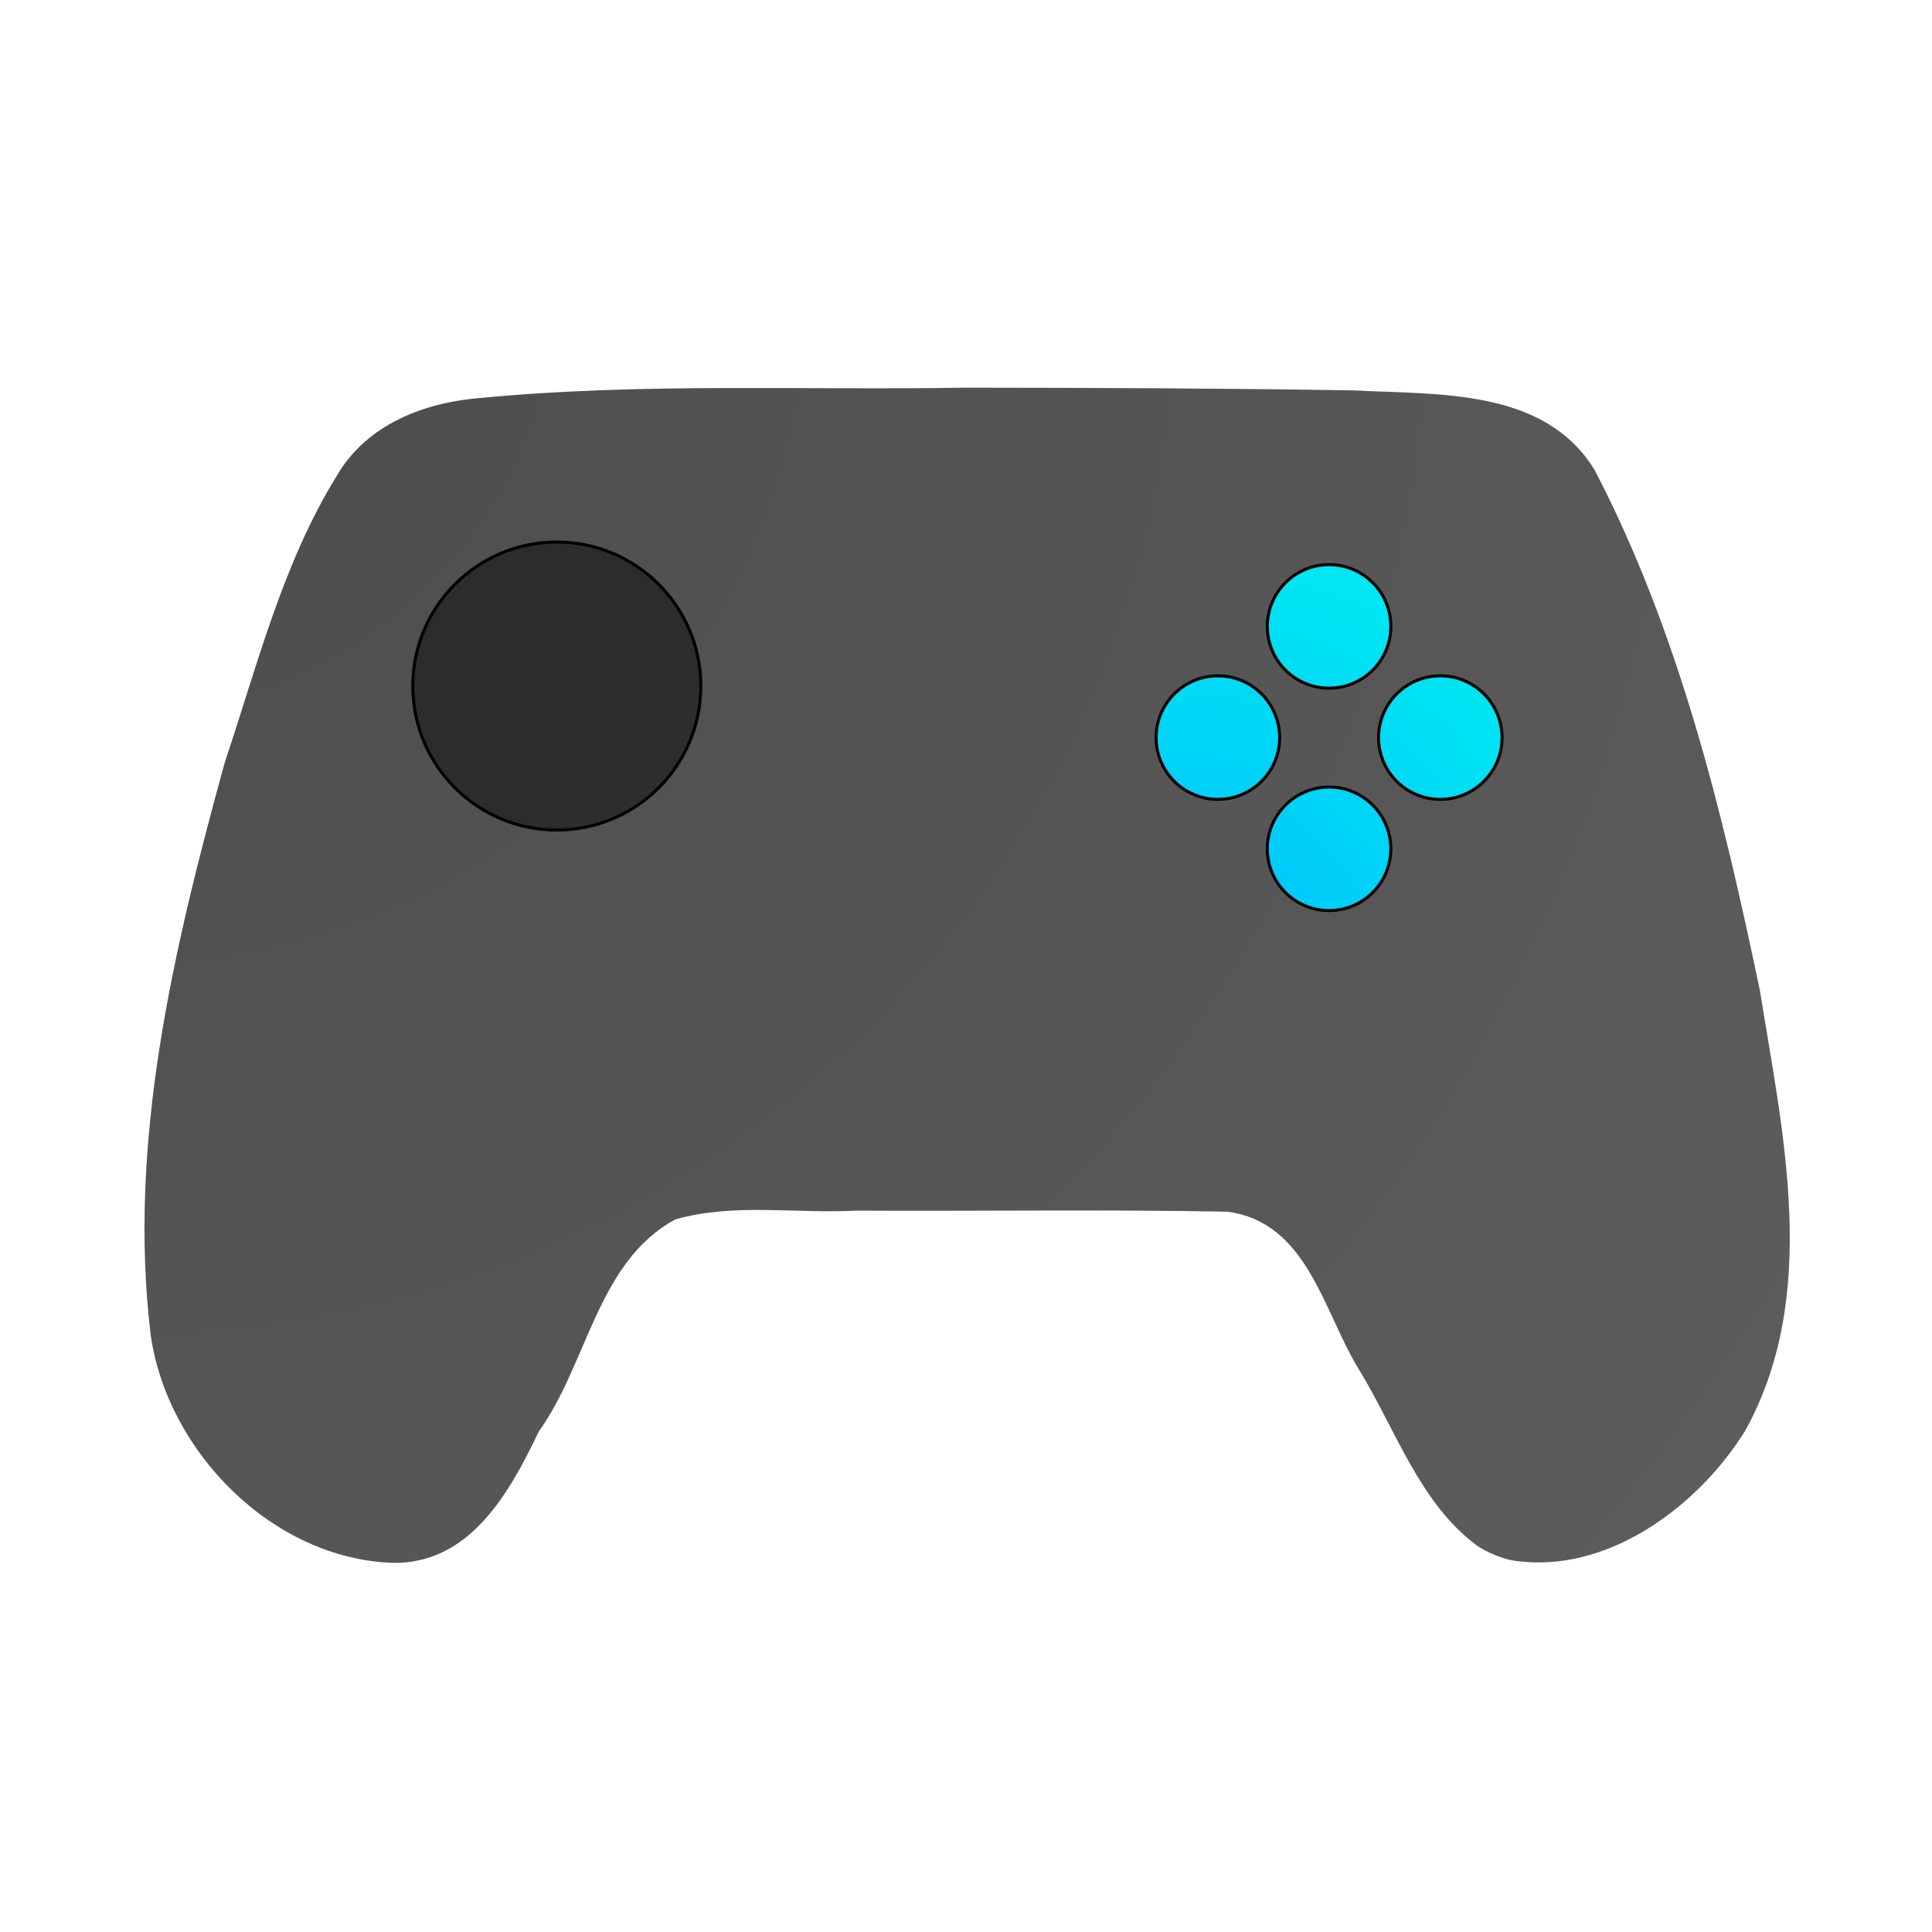 <?xml version="1.0" encoding="UTF-8" standalone="no"?>
<svg
   width="64"
   height="64"
   version="1"
   id="svg9"
   sodipodi:docname="input-gaming.svg"
   inkscape:version="1.4 (e7c3feb100, 2024-10-09)"
   xmlns:inkscape="http://www.inkscape.org/namespaces/inkscape"
   xmlns:sodipodi="http://sodipodi.sourceforge.net/DTD/sodipodi-0.dtd"
   xmlns:xlink="http://www.w3.org/1999/xlink"
   xmlns="http://www.w3.org/2000/svg"
   xmlns:svg="http://www.w3.org/2000/svg">
  <defs
     id="defs9">
    <linearGradient
       id="linearGradient4"
       inkscape:collect="always">
      <stop
         style="stop-color:#00bcff;stop-opacity:1;"
         offset="0"
         id="stop4" />
      <stop
         style="stop-color:#00ffea;stop-opacity:1;"
         offset="1"
         id="stop5" />
    </linearGradient>
    <radialGradient
       inkscape:collect="always"
       xlink:href="#linearGradient6"
       id="radialGradient15"
       cx="6.588"
       cy="12.167"
       fx="6.588"
       fy="12.167"
       r="27.251"
       gradientTransform="matrix(2.895,5.015,-4.965,2.866,45.329,-58.873)"
       gradientUnits="userSpaceOnUse" />
    <inkscape:path-effect
       effect="fillet_chamfer"
       id="path-effect15"
       is_visible="true"
       lpeversion="1"
       nodesatellites_param="F,0,0,1,0,0,0,1 @ F,0,0,1,0,0,0,1 @ F,0,0,1,0,0,0,1 @ F,0,0,1,0,0,0,1 @ F,0,0,1,0,0,0,1 @ F,0,0,1,0,0,0,1 @ F,0,0,1,0,0,0,1 @ F,0,0,1,0,0,0,1 @ F,0,0,1,0,0,0,1 @ F,0,0,1,0,0,0,1 @ F,0,0,1,0,0,0,1 @ F,0,0,1,0,0.677,0,1 @ F,0,0,1,0,0,0,1 @ F,0,0,1,0,0,0,1 @ F,0,0,1,0,0,0,1 @ F,0,0,1,0,0,0,1 | F,0,0,1,0,0,0,1 @ F,0,0,1,0,0,0,1 @ F,0,0,1,0,0,0,1 @ F,0,0,1,0,0,0,1 | F,0,0,1,0,0,0,1 @ F,0,0,1,0,0,0,1 @ F,0,0,1,0,0,0,1 @ F,0,0,1,0,0,0,1 | F,0,0,1,0,0,0,1 @ F,0,0,1,0,0,0,1 @ F,0,0,1,0,0,0,1 @ F,0,0,1,0,0,0,1 | F,0,0,1,0,0,0,1 @ F,0,0,1,0,0,0,1 @ F,0,0,1,0,0,0,1 @ F,0,0,1,0,0,0,1 | F,0,0,1,0,0,0,1 @ F,0,0,1,0,0,0,1 @ F,0,0,1,0,0,0,1 @ F,0,0,1,0,0,0,1"
       radius="0"
       unit="px"
       method="auto"
       mode="F"
       chamfer_steps="1"
       flexible="false"
       use_knot_distance="true"
       apply_no_radius="true"
       apply_with_radius="true"
       only_selected="false"
       hide_knots="false" />
    <inkscape:path-effect
       effect="fillet_chamfer"
       id="path-effect10"
       is_visible="true"
       lpeversion="1"
       nodesatellites_param="F,0,1,1,0,1.115,0,1 @ F,0,1,1,0,1.115,0,1 @ F,0,1,1,0,1.115,0,1 @ F,0,1,1,0,1.115,0,1 | F,0,1,1,0,1.115,0,1 @ F,0,1,1,0,1.115,0,1 @ F,0,1,1,0,1.115,0,1 @ F,0,0,1,0,1.115,0,1"
       radius="0"
       unit="px"
       method="auto"
       mode="F"
       chamfer_steps="1"
       flexible="false"
       use_knot_distance="true"
       apply_no_radius="true"
       apply_with_radius="true"
       only_selected="false"
       hide_knots="false" />
    <linearGradient
       id="linearGradient6"
       inkscape:collect="always">
      <stop
         style="stop-color:#4c4c4c;stop-opacity:1;"
         offset="0"
         id="stop6" />
      <stop
         style="stop-color:#727272;stop-opacity:1;"
         offset="1"
         id="stop7" />
    </linearGradient>
    <inkscape:path-effect
       effect="fillet_chamfer"
       id="path-effect9"
       is_visible="true"
       lpeversion="1"
       nodesatellites_param="F,0,1,1,0,5.251,0,1 @ F,0,0,1,0,5.251,0,1 @ F,0,0,1,0,0,0,1 @ F,0,0,1,0,0,0,1"
       radius="0"
       unit="px"
       method="auto"
       mode="F"
       chamfer_steps="1"
       flexible="false"
       use_knot_distance="true"
       apply_no_radius="true"
       apply_with_radius="true"
       only_selected="false"
       hide_knots="false" />
    <radialGradient
       inkscape:collect="always"
       xlink:href="#linearGradient4"
       id="radialGradient5"
       cx="42.272"
       cy="26.068"
       fx="42.272"
       fy="26.068"
       r="5.729"
       gradientTransform="matrix(3.991,-1.069,1.069,3.991,-157.718,-25.677)"
       gradientUnits="userSpaceOnUse" />
    <filter
       inkscape:collect="always"
       style="color-interpolation-filters:sRGB"
       id="filter5"
       x="-0.049"
       y="-0.145"
       width="1.098"
       height="1.289">
      <feGaussianBlur
         inkscape:collect="always"
         stdDeviation="0.714"
         id="feGaussianBlur5" />
    </filter>
  </defs>
  <sodipodi:namedview
     id="namedview9"
     pagecolor="#505050"
     bordercolor="#eeeeee"
     borderopacity="1"
     inkscape:showpageshadow="0"
     inkscape:pageopacity="0"
     inkscape:pagecheckerboard="0"
     inkscape:deskcolor="#505050"
     inkscape:zoom="18.453125"
     inkscape:cx="20.701101"
     inkscape:cy="27.881456"
     inkscape:current-layer="svg9" />
  <path
     d="m 31.943,12.842 c -5.322,0.09 -10.665,-0.169 -15.969,0.336 -1.897,0.141 -3.832,0.869 -4.826,2.598 -1.788,2.896 -2.626,6.273 -3.701,9.477 -1.692,6.145 -3.231,12.58 -2.453,18.99 0.565,3.873 4.043,7.394 8.021,7.529 2.56,0.041 3.877,-2.348 4.832,-4.35 1.621,-2.253 1.943,-5.639 4.529,-7.029 1.927,-0.549 3.984,-0.183 5.973,-0.289 4.106,0.022 8.213,-0.043 12.316,0.035 2.656,0.361 3.161,3.291 4.346,5.217 1.2,1.951 2.012,4.43 3.896,5.828 0.299,0.222 0.857,0.455 1.227,0.512 3.078,0.469 6.105,-1.77 7.674,-4.295 2.489,-4.493 1.256,-9.815 0.49,-14.592 -1.231,-5.895 -2.676,-11.866 -5.473,-17.238 -1.664,-2.722 -5.192,-2.49 -7.975,-2.639 -4.303,-0.07 -8.605,-0.086 -12.908,-0.09 z"
     style="baseline-shift:baseline;display:inline;overflow:visible;vector-effect:none;fill:url(#radialGradient15);enable-background:accumulate;stop-color:#000000;stop-opacity:1"
     id="path9"
     sodipodi:nodetypes="cccccccccccsscccccc" />
  <g
     id="g5"
     transform="translate(0,0.108)">
    <path
       id="path4"
       style="baseline-shift:baseline;display:inline;overflow:visible;opacity:1;vector-effect:none;fill:url(#radialGradient5);fill-opacity:1;stroke-linecap:round;stroke-linejoin:round;stroke-miterlimit:4.7;enable-background:accumulate;stop-color:#000000;stop-opacity:1"
       d="m 44.031,18.596 c -1.131,-8.03e-4 -2.05,0.918 -2.049,2.049 10e-4,1.13 0.919,2.044 2.049,2.043 1.128,-0.001 2.042,-0.915 2.043,-2.043 8.03e-4,-1.13 -0.913,-2.048 -2.043,-2.049 z m -3.684,3.684 c -1.131,-8.03e-4 -2.05,0.918 -2.049,2.049 10e-4,1.13 0.919,2.044 2.049,2.043 1.128,-10e-4 2.042,-0.915 2.043,-2.043 8.03e-4,-1.13 -0.913,-2.048 -2.043,-2.049 z m 7.367,0 c -1.131,-8.06e-4 -2.048,0.918 -2.047,2.049 10e-4,1.13 0.917,2.044 2.047,2.043 1.128,-10e-4 2.042,-0.915 2.043,-2.043 8.05e-4,-1.13 -0.913,-2.048 -2.043,-2.049 z m -3.684,3.684 c -1.131,-8.04e-4 -2.05,0.918 -2.049,2.049 10e-4,1.13 0.919,2.044 2.049,2.043 1.128,-0.001 2.042,-0.915 2.043,-2.043 8.03e-4,-1.13 -0.913,-2.048 -2.043,-2.049 z" />
    <path
       style="baseline-shift:baseline;display:inline;overflow:visible;opacity:0.45;vector-effect:none;fill:#000000;fill-opacity:1;stroke-linecap:round;stroke-linejoin:round;stroke-miterlimit:4.7;enable-background:accumulate;stop-color:#000000;stop-opacity:1"
       d="m 18.445,17.848 c -2.634,1e-6 -4.771,2.135 -4.771,4.77 0,2.634 2.137,4.77 4.771,4.77 2.634,0 4.771,-2.135 4.771,-4.77 -1e-6,-2.634 -2.137,-4.77 -4.771,-4.77 z"
       id="path10" />
  </g>
  <path
     id="path4-5"
     style="baseline-shift:baseline;display:inline;overflow:visible;fill:none;fill-opacity:1;stroke:#000000;stroke-width:0.1;stroke-linecap:round;stroke-linejoin:round;stroke-miterlimit:4.7;stroke-dasharray:none;stroke-opacity:1;filter:url(#filter5);enable-background:accumulate;stop-color:#000000"
     d="m 18.445,17.956 c -2.634,10e-7 -4.771,2.135 -4.771,4.77 0,2.634 2.137,4.77 4.771,4.77 2.634,0 4.771,-2.135 4.771,-4.77 -10e-7,-2.634 -2.137,-4.77 -4.771,-4.77 z m 25.586,0.748 c -1.131,-8.03e-4 -2.05,0.918 -2.049,2.049 10e-4,1.13 0.919,2.044 2.049,2.043 1.128,-0.001 2.042,-0.915 2.043,-2.043 8.03e-4,-1.13 -0.913,-2.048 -2.043,-2.049 z m -3.684,3.684 c -1.131,-8.03e-4 -2.05,0.918 -2.049,2.049 9.99e-4,1.13 0.919,2.044 2.049,2.043 1.128,-10e-4 2.042,-0.915 2.043,-2.043 8.03e-4,-1.13 -0.913,-2.048 -2.043,-2.049 z m 7.367,0 c -1.131,-8.06e-4 -2.048,0.918 -2.047,2.049 10e-4,1.13 0.917,2.044 2.047,2.043 1.128,-10e-4 2.042,-0.915 2.043,-2.043 8.05e-4,-1.13 -0.913,-2.048 -2.043,-2.049 z m -3.684,3.684 c -1.131,-8.04e-4 -2.05,0.918 -2.049,2.049 10e-4,1.13 0.919,2.044 2.049,2.043 1.128,-10e-4 2.042,-0.915 2.043,-2.043 8.03e-4,-1.13 -0.913,-2.048 -2.043,-2.049 z" />
</svg>
